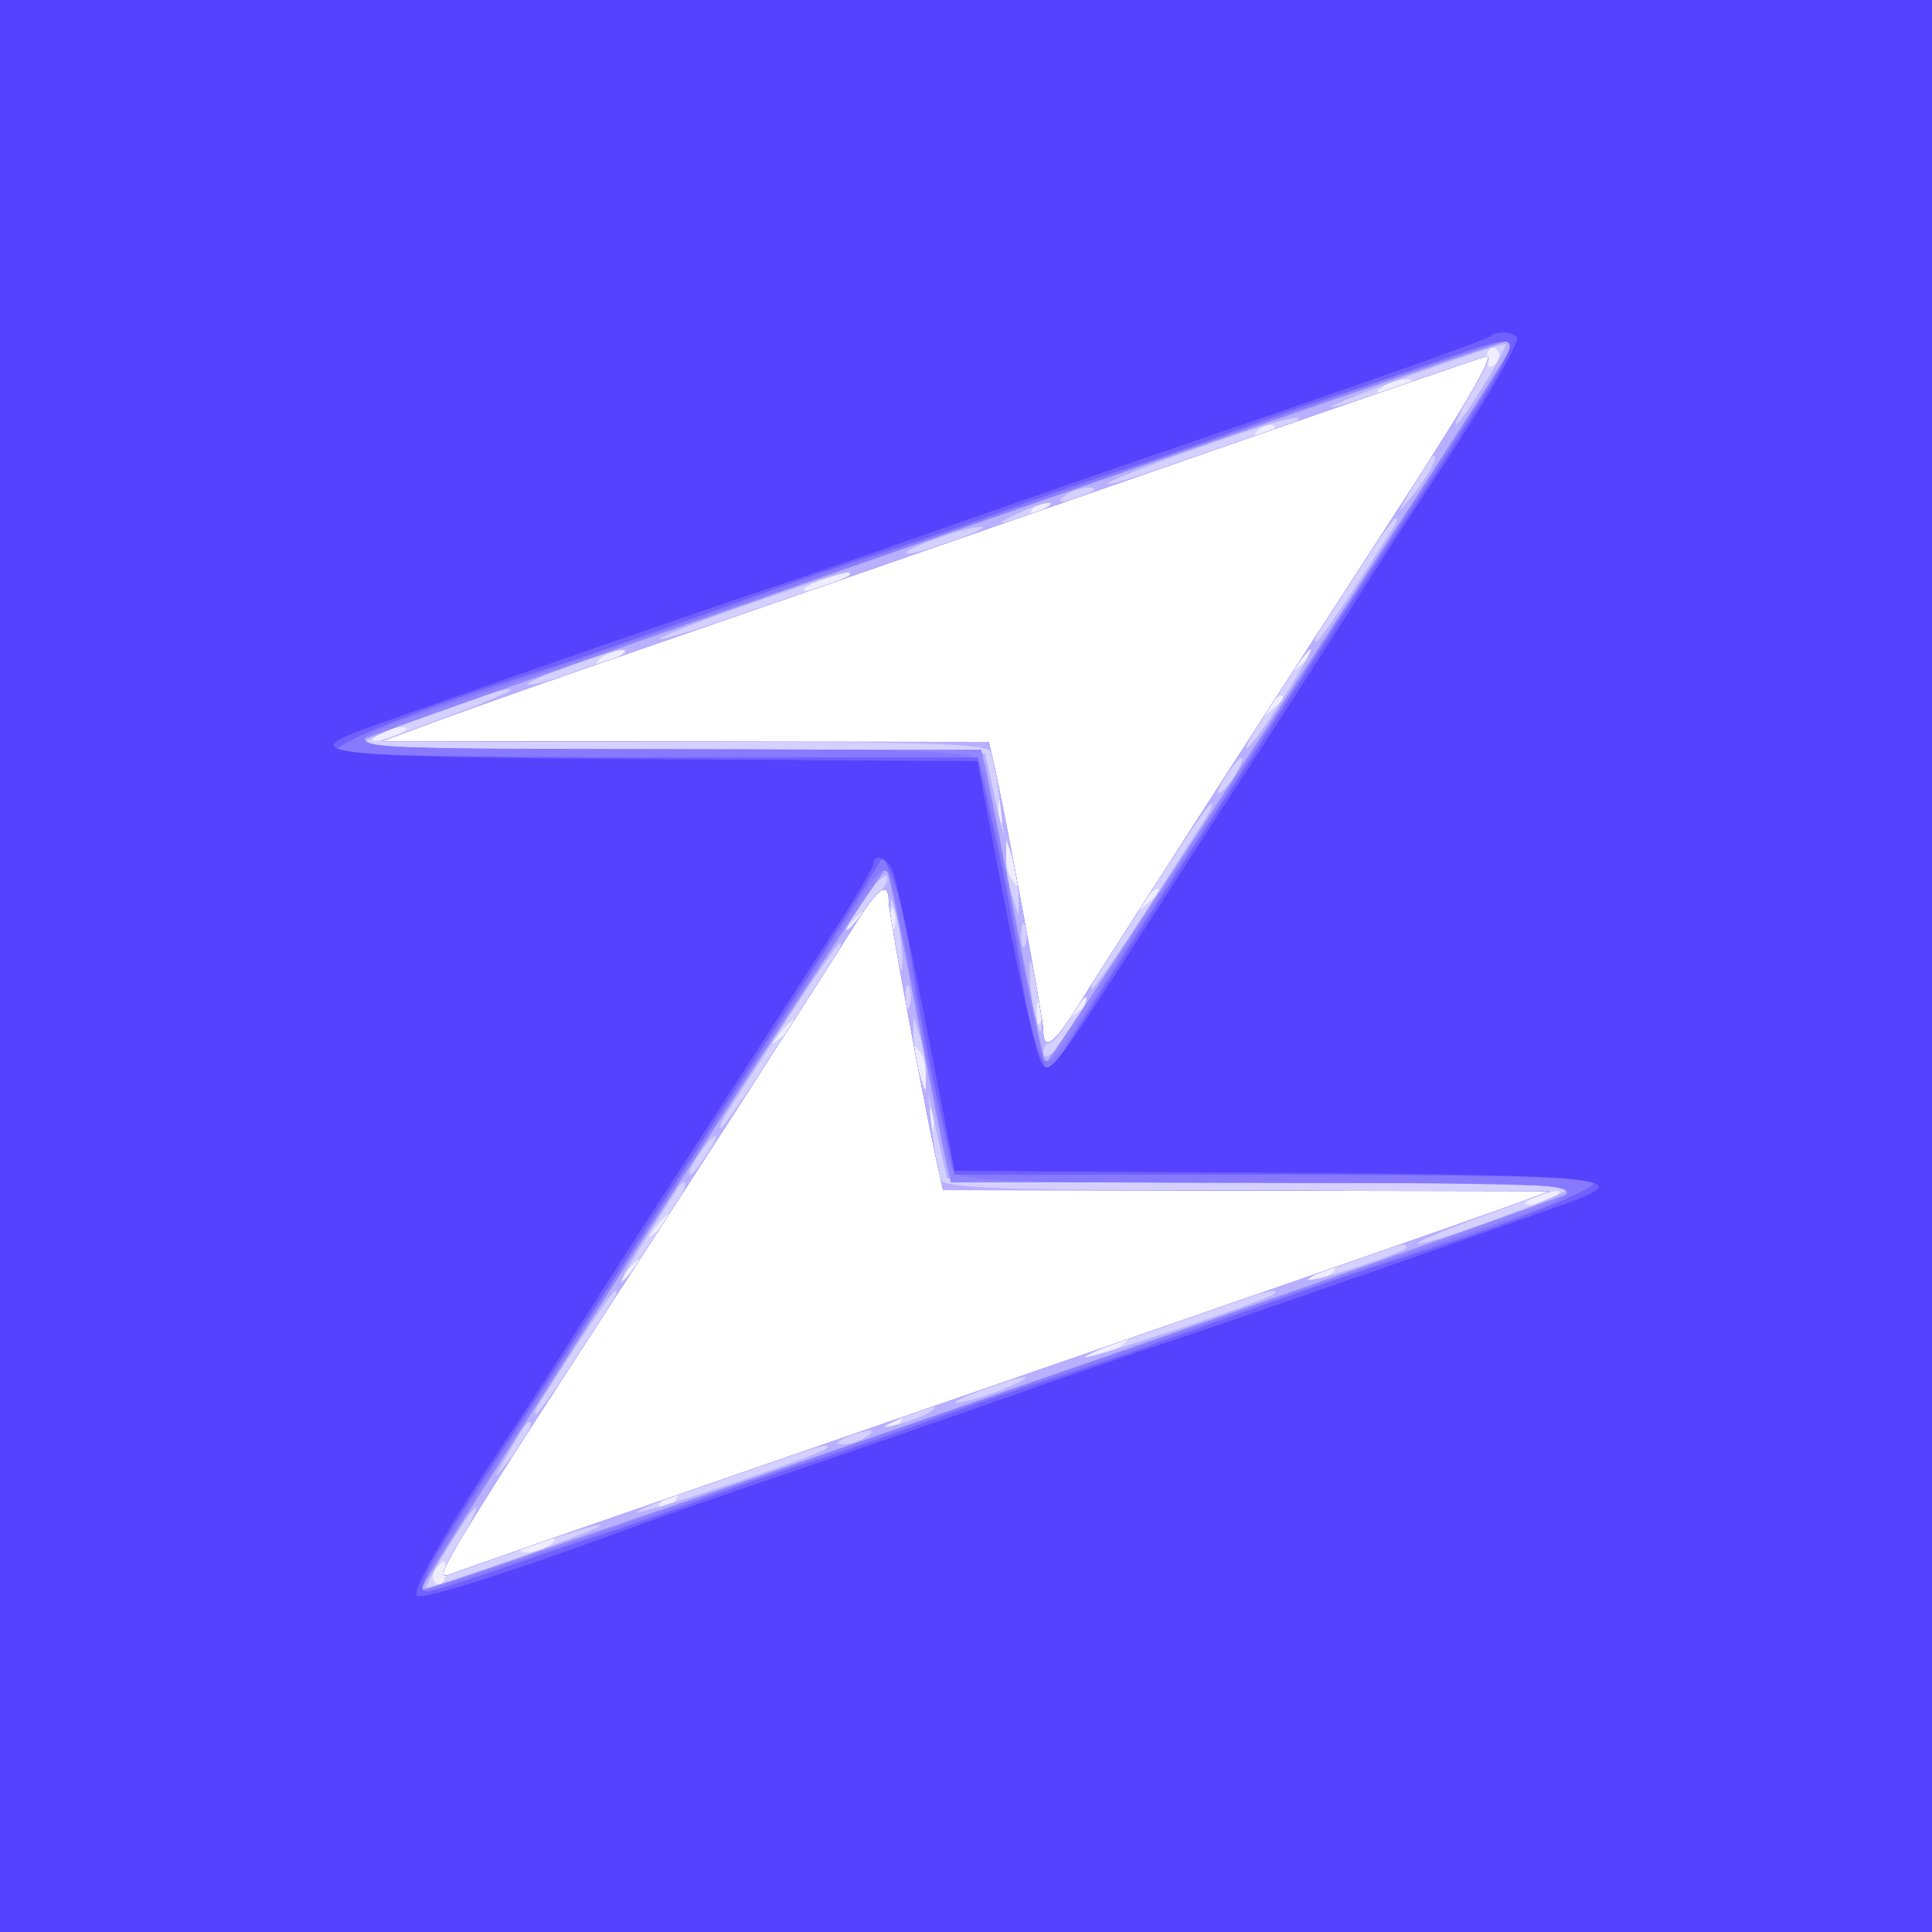 <svg width="250" height="250" viewBox="0 0 250 250" fill="none" xmlns="http://www.w3.org/2000/svg">
<rect x="0" y="0" width="250" height="250" fill="#333333" stroke="none"/>
<path fill-rule="evenodd" clip-rule="evenodd" d="M0 125V250H125H250V125V0H125H0V125Z" fill="#EFEDFF"/>
<path fill-rule="evenodd" clip-rule="evenodd" d="M0 125V250H125H250V125V0H125H0V125ZM194 45.941C194 46.459 193.625 47.114 193.167 47.397C192.708 47.68 192.333 47.257 192.333 46.456C192.333 45.655 192.708 45 193.167 45C193.625 45 194 45.423 194 45.941ZM181.5 50C178.751 51.181 177.172 51.181 179 50C179.825 49.467 181.175 49.055 182 49.086C182.989 49.122 182.819 49.433 181.5 50ZM165 55.393C165 55.609 164.302 56.054 163.448 56.382C162.558 56.723 162.157 56.555 162.507 55.989C163.094 55.038 165 54.583 165 55.393ZM136 65.393C136 65.609 135.302 66.054 134.448 66.382C133.558 66.723 133.157 66.555 133.507 65.989C134.094 65.038 136 64.583 136 65.393ZM110 74.402C110 74.623 108.65 75.275 107 75.85C103.527 77.061 102.901 76.377 106.25 75.031C108.783 74.013 110 73.809 110 74.402ZM80 85C79.175 85.533 78.05 85.969 77.5 85.969C76.95 85.969 77.175 85.533 78 85C78.825 84.467 79.95 84.031 80.5 84.031C81.05 84.031 80.825 84.467 80 85ZM170 84.378C170 84.585 169.213 85.373 168.25 86.128C166.664 87.371 166.629 87.336 167.872 85.75C169.179 84.084 170 83.555 170 84.378ZM166 90.378C166 90.585 165.213 91.373 164.25 92.128C162.664 93.371 162.629 93.336 163.872 91.75C165.179 90.084 166 89.555 166 90.378ZM51.5 95C48.751 96.181 47.172 96.181 49 95C49.825 94.467 51.175 94.055 52 94.086C52.989 94.122 52.819 94.433 51.5 95ZM129.662 106.25C129.385 106.938 129.158 106.375 129.158 105C129.158 103.625 129.385 103.063 129.662 103.75C129.94 104.438 129.94 105.563 129.662 106.25ZM131.39 112.5C131.88 114.691 131.787 115.095 131.046 114C130.487 113.175 130.024 111.638 130.015 110.583C129.995 108.025 130.567 108.823 131.39 112.5ZM150 115.378C150 115.585 149.213 116.373 148.25 117.128C146.664 118.371 146.629 118.336 147.872 116.75C149.179 115.084 150 114.555 150 115.378ZM115.662 120.25C115.385 120.938 115.158 120.375 115.158 119C115.158 117.625 115.385 117.063 115.662 117.75C115.94 118.438 115.94 119.563 115.662 120.25ZM112 118.378C112 118.585 111.213 119.373 110.25 120.128C108.664 121.371 108.629 121.336 109.872 119.75C111.179 118.084 112 117.555 112 118.378ZM134.662 132.25C134.385 132.938 134.158 132.375 134.158 131C134.158 129.625 134.385 129.063 134.662 129.75C134.94 130.438 134.94 131.563 134.662 132.25ZM141 129.378C141 129.585 140.213 130.373 139.25 131.128C137.664 132.371 137.629 132.336 138.872 130.75C140.179 129.084 141 128.555 141 129.378ZM103 132.378C103 132.585 102.213 133.373 101.25 134.128C99.664 135.371 99.629 135.336 100.872 133.75C102.179 132.084 103 131.555 103 132.378ZM119.985 139.417C120.005 141.975 119.433 141.177 118.61 137.5C118.12 135.309 118.213 134.905 118.954 136C119.513 136.825 119.976 138.363 119.985 139.417ZM120.662 146.25C120.385 146.938 120.158 146.375 120.158 145C120.158 143.625 120.385 143.063 120.662 143.75C120.94 144.438 120.94 145.563 120.662 146.25ZM201 155C200.175 155.533 198.825 155.945 198 155.914C197.011 155.878 197.181 155.567 198.5 155C201.249 153.819 202.828 153.819 201 155ZM87 157.378C87 157.585 86.213 158.373 85.25 159.128C83.664 160.371 83.629 160.336 84.872 158.75C86.179 157.084 87 156.555 87 157.378ZM83 163.378C83 163.585 82.213 164.373 81.25 165.128C79.664 166.371 79.629 166.336 80.872 164.75C82.179 163.084 83 162.555 83 163.378ZM172 165C171.175 165.533 170.05 165.969 169.5 165.969C168.95 165.969 169.175 165.533 170 165C170.825 164.467 171.95 164.031 172.5 164.031C173.05 164.031 172.825 164.467 172 165ZM145.45 173.888C144.928 174.376 143.375 175.046 142 175.378C139.906 175.882 139.988 175.745 142.5 174.535C146.034 172.833 146.746 172.677 145.45 173.888ZM116.5 184C116.16 184.55 115.346 184.993 114.691 184.985C113.975 184.975 114.099 184.582 115 184C116.921 182.758 117.267 182.758 116.5 184ZM87.5 194C87.16 194.55 86.346 194.993 85.691 194.985C84.975 194.975 85.099 194.582 86 194C87.921 192.758 88.267 192.758 87.5 194ZM71 200C70.175 200.533 68.825 200.945 68 200.914C67.011 200.878 67.181 200.567 68.5 200C71.249 198.819 72.828 198.819 71 200ZM57.667 203.5C57.667 204.325 57.292 205 56.833 205C55.835 205 55.735 203.599 56.667 202.667C57.594 201.74 57.667 201.801 57.667 203.5Z" fill="#D4D0FF"/>
<path fill-rule="evenodd" clip-rule="evenodd" d="M0 125V250H125H250V125V0H125H0V125ZM191.972 49.891C188.03 56.297 186.951 56.646 190.661 50.315C193.093 46.165 193.184 45.72 191.453 46.422C186.313 48.506 172.615 52.949 172.301 52.634C171.909 52.242 194.314 44.205 194.808 44.56C194.977 44.682 193.701 47.081 191.972 49.891ZM167.917 54.412C167.122 55.199 143.693 63.027 143.303 62.636C143.087 62.42 147.993 60.449 154.205 58.256C164.586 54.591 168.981 53.359 167.917 54.412ZM185.108 60.75C184.579 61.712 183.391 63.4 182.468 64.5C180.856 66.42 180.846 66.4 182.217 64C184.837 59.413 185.115 59 185.594 59C185.856 59 185.638 59.788 185.108 60.75ZM140.5 64C137.751 65.181 136.172 65.181 138 64C138.825 63.467 140.175 63.055 141 63.086C141.989 63.122 141.819 63.433 140.5 64ZM135 65.909C134.175 66.376 132.375 67.033 131 67.369C128.916 67.878 128.999 67.74 131.5 66.535C134.705 64.992 137.508 64.49 135 65.909ZM180.3 68.265C174.739 77.064 170.732 83 170.351 83C169.776 83 170.218 82.245 175.77 73.75C178.196 70.037 180.387 67 180.64 67C180.893 67 180.74 67.569 180.3 68.265ZM123.08 70.07C120.099 71.128 117.484 71.817 117.268 71.601C116.759 71.093 125.036 68.16 127 68.152C127.825 68.149 126.061 69.012 123.08 70.07ZM109.863 74.471C109.042 75.291 85.776 83.109 85.368 82.701C85.154 82.487 90.271 80.471 96.739 78.222C108.128 74.261 110.85 73.483 109.863 74.471ZM81 84.408C81 85.012 68.719 89.052 68.264 88.597C68.05 88.383 70.491 87.297 73.688 86.183C79.859 84.033 81 83.756 81 84.408ZM166.424 89.75C162.553 95.868 159.985 98.997 161.918 95.24C163.58 92.011 169.056 84 169.602 84C169.855 84 168.424 86.588 166.424 89.75ZM58.5 92.513L49.5 95.892L88.643 95.946C120.857 95.99 127.879 96.243 128.313 97.372C128.602 98.127 129.083 100.939 129.382 103.622L129.925 108.5L128.691 103L127.457 97.5L87.229 97.239C65.103 97.095 47.002 96.645 47.004 96.239C47.008 95.414 63.649 89.218 66 89.166C66.825 89.148 63.45 90.654 58.5 92.513ZM160.03 99.944C159.457 101.014 158.495 102.194 157.891 102.567C157.287 102.941 157.566 102.066 158.511 100.623C160.513 97.568 161.549 97.105 160.03 99.944ZM155.775 106.25C154.975 107.487 151.494 112.888 148.039 118.25C144.584 123.612 141.535 128 141.264 128C140.992 128 141.425 126.987 142.225 125.75C143.025 124.513 146.506 119.112 149.961 113.75C153.416 108.388 156.465 104 156.736 104C157.008 104 156.575 105.013 155.775 106.25ZM131.801 116V118.5L131 116C130.56 114.625 130.199 112.375 130.199 111V108.5L131 111C131.44 112.375 131.801 114.625 131.801 116ZM114.101 115.184C113.495 115.908 112.065 117.625 110.923 119C108.566 121.839 109.356 119.902 112.273 115.692C113.343 114.148 114.439 113.106 114.71 113.377C114.98 113.647 114.706 114.461 114.101 115.184ZM116.763 124C116.763 126.23 116.681 126.176 116 123.5C115.58 121.85 115.237 119.375 115.237 118C115.237 115.77 115.319 115.824 116 118.5C116.42 120.15 116.763 122.625 116.763 124ZM132.662 122.25C132.385 122.938 132.158 122.375 132.158 121C132.158 119.625 132.385 119.063 132.662 119.75C132.94 120.438 132.94 121.563 132.662 122.25ZM107.775 124.25C106.975 125.487 103.494 130.887 100.039 136.25C96.584 141.613 93.535 146 93.264 146C92.992 146 93.425 144.988 94.225 143.75C95.025 142.512 98.506 137.113 101.961 131.75C105.416 126.388 108.465 122 108.736 122C109.008 122 108.575 123.013 107.775 124.25ZM134.763 132C134.763 134.23 134.681 134.176 134 131.5C133.58 129.85 133.237 127.375 133.237 126C133.237 123.77 133.319 123.824 134 126.5C134.42 128.15 134.763 130.625 134.763 132ZM117.662 130.25C117.385 130.938 117.158 130.375 117.158 129C117.158 127.625 117.385 127.063 117.662 127.75C117.94 128.438 117.94 129.563 117.662 130.25ZM139.307 132.077C137.139 135.768 135 137.778 135 136.122C135 135.505 135.338 134.997 135.75 134.994C136.162 134.99 137.267 133.64 138.203 131.994C139.14 130.347 140.178 129 140.51 129C140.842 129 140.3 130.385 139.307 132.077ZM119.801 139V141.5L119 139C118.56 137.625 118.199 135.375 118.199 134V131.5L119 134C119.44 135.375 119.801 137.625 119.801 139ZM162.771 152.761C184.897 152.905 202.998 153.355 202.995 153.761C202.99 154.509 185.119 161.056 183.42 160.933C182.914 160.897 186.55 159.346 191.5 157.487L200.5 154.108L161.357 154.054C129.143 154.01 122.121 153.757 121.687 152.628C121.398 151.873 120.917 149.061 120.618 146.378L120.075 141.5L121.309 147L122.543 152.5L162.771 152.761ZM91.408 149.5C90.507 150.875 89.57 152 89.326 152C88.836 152 89.779 150.188 91.278 148.25C93 146.024 93.094 146.927 91.408 149.5ZM87.995 155.01C86.271 158.232 80.901 166 80.398 166C80.145 166 81.44 163.637 83.276 160.75C85.112 157.863 86.952 154.938 87.366 154.25C88.609 152.184 89.154 152.843 87.995 155.01ZM182 161.408C182 162.012 169.719 166.052 169.264 165.597C169.05 165.383 171.491 164.297 174.688 163.183C180.859 161.033 182 160.756 182 161.408ZM79.38 168.25C76.837 172.556 69.742 183 69.36 183C69.107 183 69.26 182.431 69.7 181.735C75.261 172.936 79.268 167 79.649 167C79.907 167 79.786 167.563 79.38 168.25ZM164.917 167.412C164.122 168.199 140.693 176.027 140.303 175.636C140.087 175.42 144.993 173.449 151.205 171.256C161.586 167.591 165.981 166.359 164.917 167.412ZM130.39 179.527C128.679 180.278 125.979 181.145 124.39 181.453C122.8 181.762 123.75 181.147 126.5 180.085C132.206 177.883 135.078 177.471 130.39 179.527ZM120 182.909C119.175 183.376 117.375 184.033 116 184.369C113.916 184.878 113.999 184.74 116.5 183.535C119.705 181.992 122.508 181.49 120 182.909ZM68.108 185.75C67.579 186.713 66.391 188.4 65.468 189.5C63.856 191.42 63.846 191.4 65.217 189C67.837 184.413 68.115 184 68.594 184C68.856 184 68.638 184.787 68.108 185.75ZM112 186C111.175 186.533 109.825 186.945 109 186.914C108.011 186.878 108.181 186.567 109.5 186C112.249 184.819 113.828 184.819 112 186ZM106.863 187.471C106.042 188.291 82.776 196.109 82.368 195.701C82.154 195.487 87.271 193.471 93.739 191.222C105.128 187.261 107.85 186.483 106.863 187.471ZM59.339 199.685C56.907 203.835 56.816 204.28 58.547 203.578C63.687 201.494 77.385 197.051 77.699 197.366C78.091 197.758 55.686 205.795 55.192 205.44C54.785 205.146 61.039 195 61.628 195C61.879 195 60.849 197.108 59.339 199.685Z" fill="#B8B0FF"/>
<path fill-rule="evenodd" clip-rule="evenodd" d="M0 125V250H125H250V125V0H125H0V125ZM195.3 45.363C190.974 52.734 135.582 137.915 135.299 137.632C135.091 137.425 133.375 129.21 131.484 119.378C129.594 109.545 127.803 100.487 127.504 99.25L126.962 97H85.814C63.183 97 44.988 96.679 45.38 96.286C46.074 95.592 193.702 44.157 195.3 44.052C195.74 44.024 195.74 44.613 195.3 45.363ZM149 61.062C125.625 69.213 97.05 79.136 85.5 83.114C73.95 87.093 61.125 91.598 57 93.125L49.5 95.903L88.731 95.951L127.962 96L128.487 98.25C129.894 104.274 135 131.715 135 133.25C135 136.113 136.324 135.209 139.446 130.213C144.061 122.831 162.23 94.629 179.205 68.5C189.649 52.425 193.442 45.964 192.345 46.121C191.88 46.188 172.375 52.911 149 61.062ZM118.516 130.622C120.406 140.455 122.197 149.512 122.496 150.75L123.038 153H164.219C186.869 153 204.973 153.379 204.45 153.842C203.356 154.812 54.867 206.2 54.428 205.761C54.268 205.601 67.681 184.439 84.234 158.734C100.787 133.029 114.499 112.165 114.704 112.371C114.91 112.576 116.625 120.79 118.516 130.622ZM110.554 119.787C105.939 127.169 87.77 155.371 70.795 181.5C66.15 188.65 61.054 196.721 59.471 199.435C56.95 203.757 56.836 204.274 58.547 203.595C59.621 203.169 78.725 196.519 101 188.819C161.877 167.774 189.951 158.019 195.5 155.982L200.5 154.146L161.269 154.073L122.038 154L121.513 151.75C120.106 145.726 115 118.285 115 116.75C115 113.887 113.676 114.791 110.554 119.787Z" fill="#9387FF"/>
<path fill-rule="evenodd" clip-rule="evenodd" d="M0 125V250H125H250V125V0H125H0V125ZM194.974 46.049C194.371 47.176 190.91 52.689 187.284 58.299C179.831 69.829 173.122 80.247 164.445 93.76C161.175 98.853 154.766 108.753 150.203 115.76C145.64 122.767 140.53 130.722 138.847 133.437C136.606 137.054 135.587 137.989 135.035 136.937C134.62 136.147 132.81 127.625 131.013 118C129.215 108.375 127.336 99.713 126.837 98.75C125.996 97.128 122.906 96.994 84.715 96.918C37.858 96.826 39.526 97.483 64.5 88.953C94.392 78.745 131.93 65.734 169.5 52.559C182.7 47.93 194.078 44.11 194.785 44.071C195.772 44.017 195.816 44.475 194.974 46.049ZM149 61.062C125.625 69.213 97.05 79.136 85.5 83.114C73.95 87.093 61.125 91.598 57 93.125L49.5 95.903L88.731 95.951L127.962 96L128.487 98.25C129.894 104.274 135 131.715 135 133.25C135 136.113 136.324 135.209 139.446 130.213C144.061 122.831 162.23 94.629 179.205 68.5C189.649 52.425 193.442 45.964 192.345 46.121C191.88 46.188 172.375 52.911 149 61.062ZM118.987 132C120.785 141.625 122.664 150.287 123.163 151.25C124.004 152.872 127.094 153.006 165.285 153.082C212.177 153.174 210.497 152.496 185.255 161.148C177.42 163.833 164.37 168.319 156.255 171.116C148.14 173.913 135.2 178.372 127.5 181.024C119.8 183.676 100.468 190.387 84.541 195.937C68.613 201.486 55.207 205.902 54.749 205.75C54.002 205.501 57.645 199.536 74.447 173.5C77.286 169.1 82.285 161.333 85.555 156.24C88.825 151.147 95.234 141.247 99.797 134.24C104.36 127.233 109.47 119.278 111.153 116.563C113.394 112.946 114.413 112.011 114.965 113.063C115.38 113.853 117.19 122.375 118.987 132ZM110.554 119.787C105.939 127.169 87.77 155.371 70.795 181.5C66.15 188.65 61.054 196.721 59.471 199.435C56.95 203.757 56.836 204.274 58.547 203.595C59.621 203.169 78.725 196.519 101 188.819C161.877 167.774 189.951 158.019 195.5 155.982L200.5 154.146L161.269 154.073L122.038 154L121.513 151.75C120.106 145.726 115 118.285 115 116.75C115 113.887 113.676 114.791 110.554 119.787Z" fill="#877AFF"/>
<path fill-rule="evenodd" clip-rule="evenodd" d="M0 125V250H125H250V125V0H125H0V125ZM194.383 47.25C193.465 49.038 189.342 55.675 185.22 62C175.695 76.617 169.272 86.549 166.465 91C165.251 92.925 160.903 99.675 156.803 106C146.441 121.984 140.78 130.843 138.044 135.355L135.707 139.209L134.442 136.199C133.745 134.543 132.657 129.658 132.023 125.344C131.389 121.03 129.887 113.113 128.685 107.752L126.5 98.004L85.417 98.002C62.821 98.001 44.026 97.693 43.65 97.317C42.657 96.324 53.863 91.875 71 86.46C75.068 85.174 80.426 83.301 102.5 75.448C106.35 74.079 112.2 72.111 115.5 71.076C118.8 70.04 125.325 67.785 130 66.065C134.675 64.344 141.2 62.084 144.5 61.043C147.8 60.001 154.325 57.743 159 56.024C163.675 54.305 169.525 52.256 172 51.47C174.475 50.685 180.325 48.708 185 47.078C196.102 43.206 196.456 43.212 194.383 47.25ZM149 61.062C125.625 69.213 97.05 79.136 85.5 83.114C73.95 87.093 61.125 91.598 57 93.125L49.5 95.903L88.731 95.951L127.962 96L128.487 98.25C129.894 104.274 135 131.715 135 133.25C135 136.113 136.324 135.209 139.446 130.213C144.061 122.831 162.23 94.629 179.205 68.5C189.649 52.425 193.442 45.964 192.345 46.121C191.88 46.188 172.375 52.911 149 61.062ZM117.977 124.656C118.611 128.97 120.113 136.887 121.315 142.248L123.5 151.996L164.583 151.998C187.179 151.999 205.974 152.307 206.35 152.683C207.343 153.676 196.137 158.125 179 163.54C174.932 164.826 169.574 166.699 147.5 174.552C143.65 175.921 137.8 177.889 134.5 178.924C131.2 179.96 124.675 182.215 120 183.935C115.325 185.656 108.8 187.916 105.5 188.957C102.2 189.999 95.675 192.257 91 193.976C86.325 195.695 80.475 197.744 78 198.53C75.525 199.315 69.675 201.292 65 202.922C60.325 204.553 55.926 205.912 55.224 205.943C53.484 206.021 55.488 202.259 64.78 188C74.305 173.383 80.728 163.451 83.535 159C84.749 157.075 89.097 150.325 93.197 144C103.559 128.016 109.22 119.157 111.956 114.645L114.293 110.791L115.558 113.801C116.255 115.457 117.343 120.342 117.977 124.656ZM110.554 119.787C105.939 127.169 87.77 155.371 70.795 181.5C66.15 188.65 61.054 196.721 59.471 199.435C56.95 203.757 56.836 204.274 58.547 203.595C59.621 203.169 78.725 196.519 101 188.819C161.877 167.774 189.951 158.019 195.5 155.982L200.5 154.146L161.269 154.073L122.038 154L121.513 151.75C120.106 145.726 115 118.285 115 116.75C115 113.887 113.676 114.791 110.554 119.787Z" fill="#7060FF"/>
<path fill-rule="evenodd" clip-rule="evenodd" d="M0 125V250H125H250V125V0H125H0V125ZM196.273 43.607C196.826 44.16 191.962 52.446 184.301 64C182.661 66.475 179.746 70.975 177.825 74C170.816 85.037 167.174 90.711 160.497 101C156.75 106.775 152.243 113.75 150.483 116.5C136.182 138.838 135.783 139.364 134.674 137.395C134.087 136.353 132.001 127.175 130.039 117L126.472 98.5L84.736 98.239C43.599 97.982 38.897 97.574 45.75 94.862C49.351 93.437 89.494 79.446 98.5 76.478C102.35 75.209 112.7 71.638 121.5 68.543C130.3 65.448 143.35 60.914 150.5 58.467C178.192 48.992 192.344 43.99 192.828 43.505C193.523 42.811 195.537 42.87 196.273 43.607ZM149 61.062C125.625 69.213 97.05 79.136 85.5 83.114C73.95 87.093 61.125 91.598 57 93.125L49.5 95.903L88.731 95.951L127.962 96L128.487 98.25C129.894 104.274 135 131.715 135 133.25C135 136.113 136.324 135.209 139.446 130.213C144.061 122.831 162.23 94.629 179.205 68.5C189.649 52.425 193.442 45.964 192.345 46.121C191.88 46.188 172.375 52.911 149 61.062ZM115.53 112.75C115.939 113.713 117.906 122.825 119.901 133L123.528 151.5L165.264 151.761C206.401 152.018 211.103 152.426 204.25 155.138C200.649 156.563 160.506 170.554 151.5 173.522C147.65 174.791 137.3 178.356 128.5 181.444C119.7 184.532 107.1 188.884 100.5 191.115C93.9 193.346 86.25 196.009 83.5 197.032C67.812 202.869 54.86 207.031 54.013 206.508C53.141 205.969 57.313 198.647 65.699 186C67.339 183.525 70.329 178.912 72.341 175.75C81.244 161.76 83.068 158.916 89.503 149C93.25 143.225 97.758 136.25 99.52 133.5C101.282 130.75 105.036 124.925 107.862 120.556C110.688 116.187 113 112.249 113 111.806C113 110.318 114.778 110.982 115.53 112.75ZM110.554 119.787C105.939 127.169 87.77 155.371 70.795 181.5C66.15 188.65 61.054 196.721 59.471 199.435C56.95 203.757 56.836 204.274 58.547 203.595C59.621 203.169 78.725 196.519 101 188.819C161.877 167.774 189.951 158.019 195.5 155.982L200.5 154.146L161.269 154.073L122.038 154L121.513 151.75C120.106 145.726 115 118.285 115 116.75C115 113.887 113.676 114.791 110.554 119.787Z" fill="#5542FF"/>
<path fill-rule="evenodd" clip-rule="evenodd" d="M149 61.062C125.625 69.213 97.05 79.136 85.5 83.114C73.95 87.093 61.125 91.598 57 93.125L49.5 95.903L88.731 95.951L127.962 96L128.487 98.25C129.894 104.274 135 131.715 135 133.25C135 136.113 136.324 135.209 139.446 130.213C144.061 122.831 162.23 94.629 179.205 68.5C189.649 52.425 193.442 45.964 192.345 46.121C191.88 46.188 172.375 52.911 149 61.062ZM110.554 119.787C105.939 127.169 87.77 155.371 70.795 181.5C66.15 188.65 61.054 196.721 59.471 199.435C56.95 203.757 56.836 204.274 58.547 203.595C59.621 203.169 78.725 196.519 101 188.819C161.877 167.774 189.951 158.019 195.5 155.982L200.5 154.146L161.269 154.073L122.038 154L121.513 151.75C120.106 145.726 115 118.285 115 116.75C115 113.887 113.676 114.791 110.554 119.787Z" fill="white"/>
</svg>
